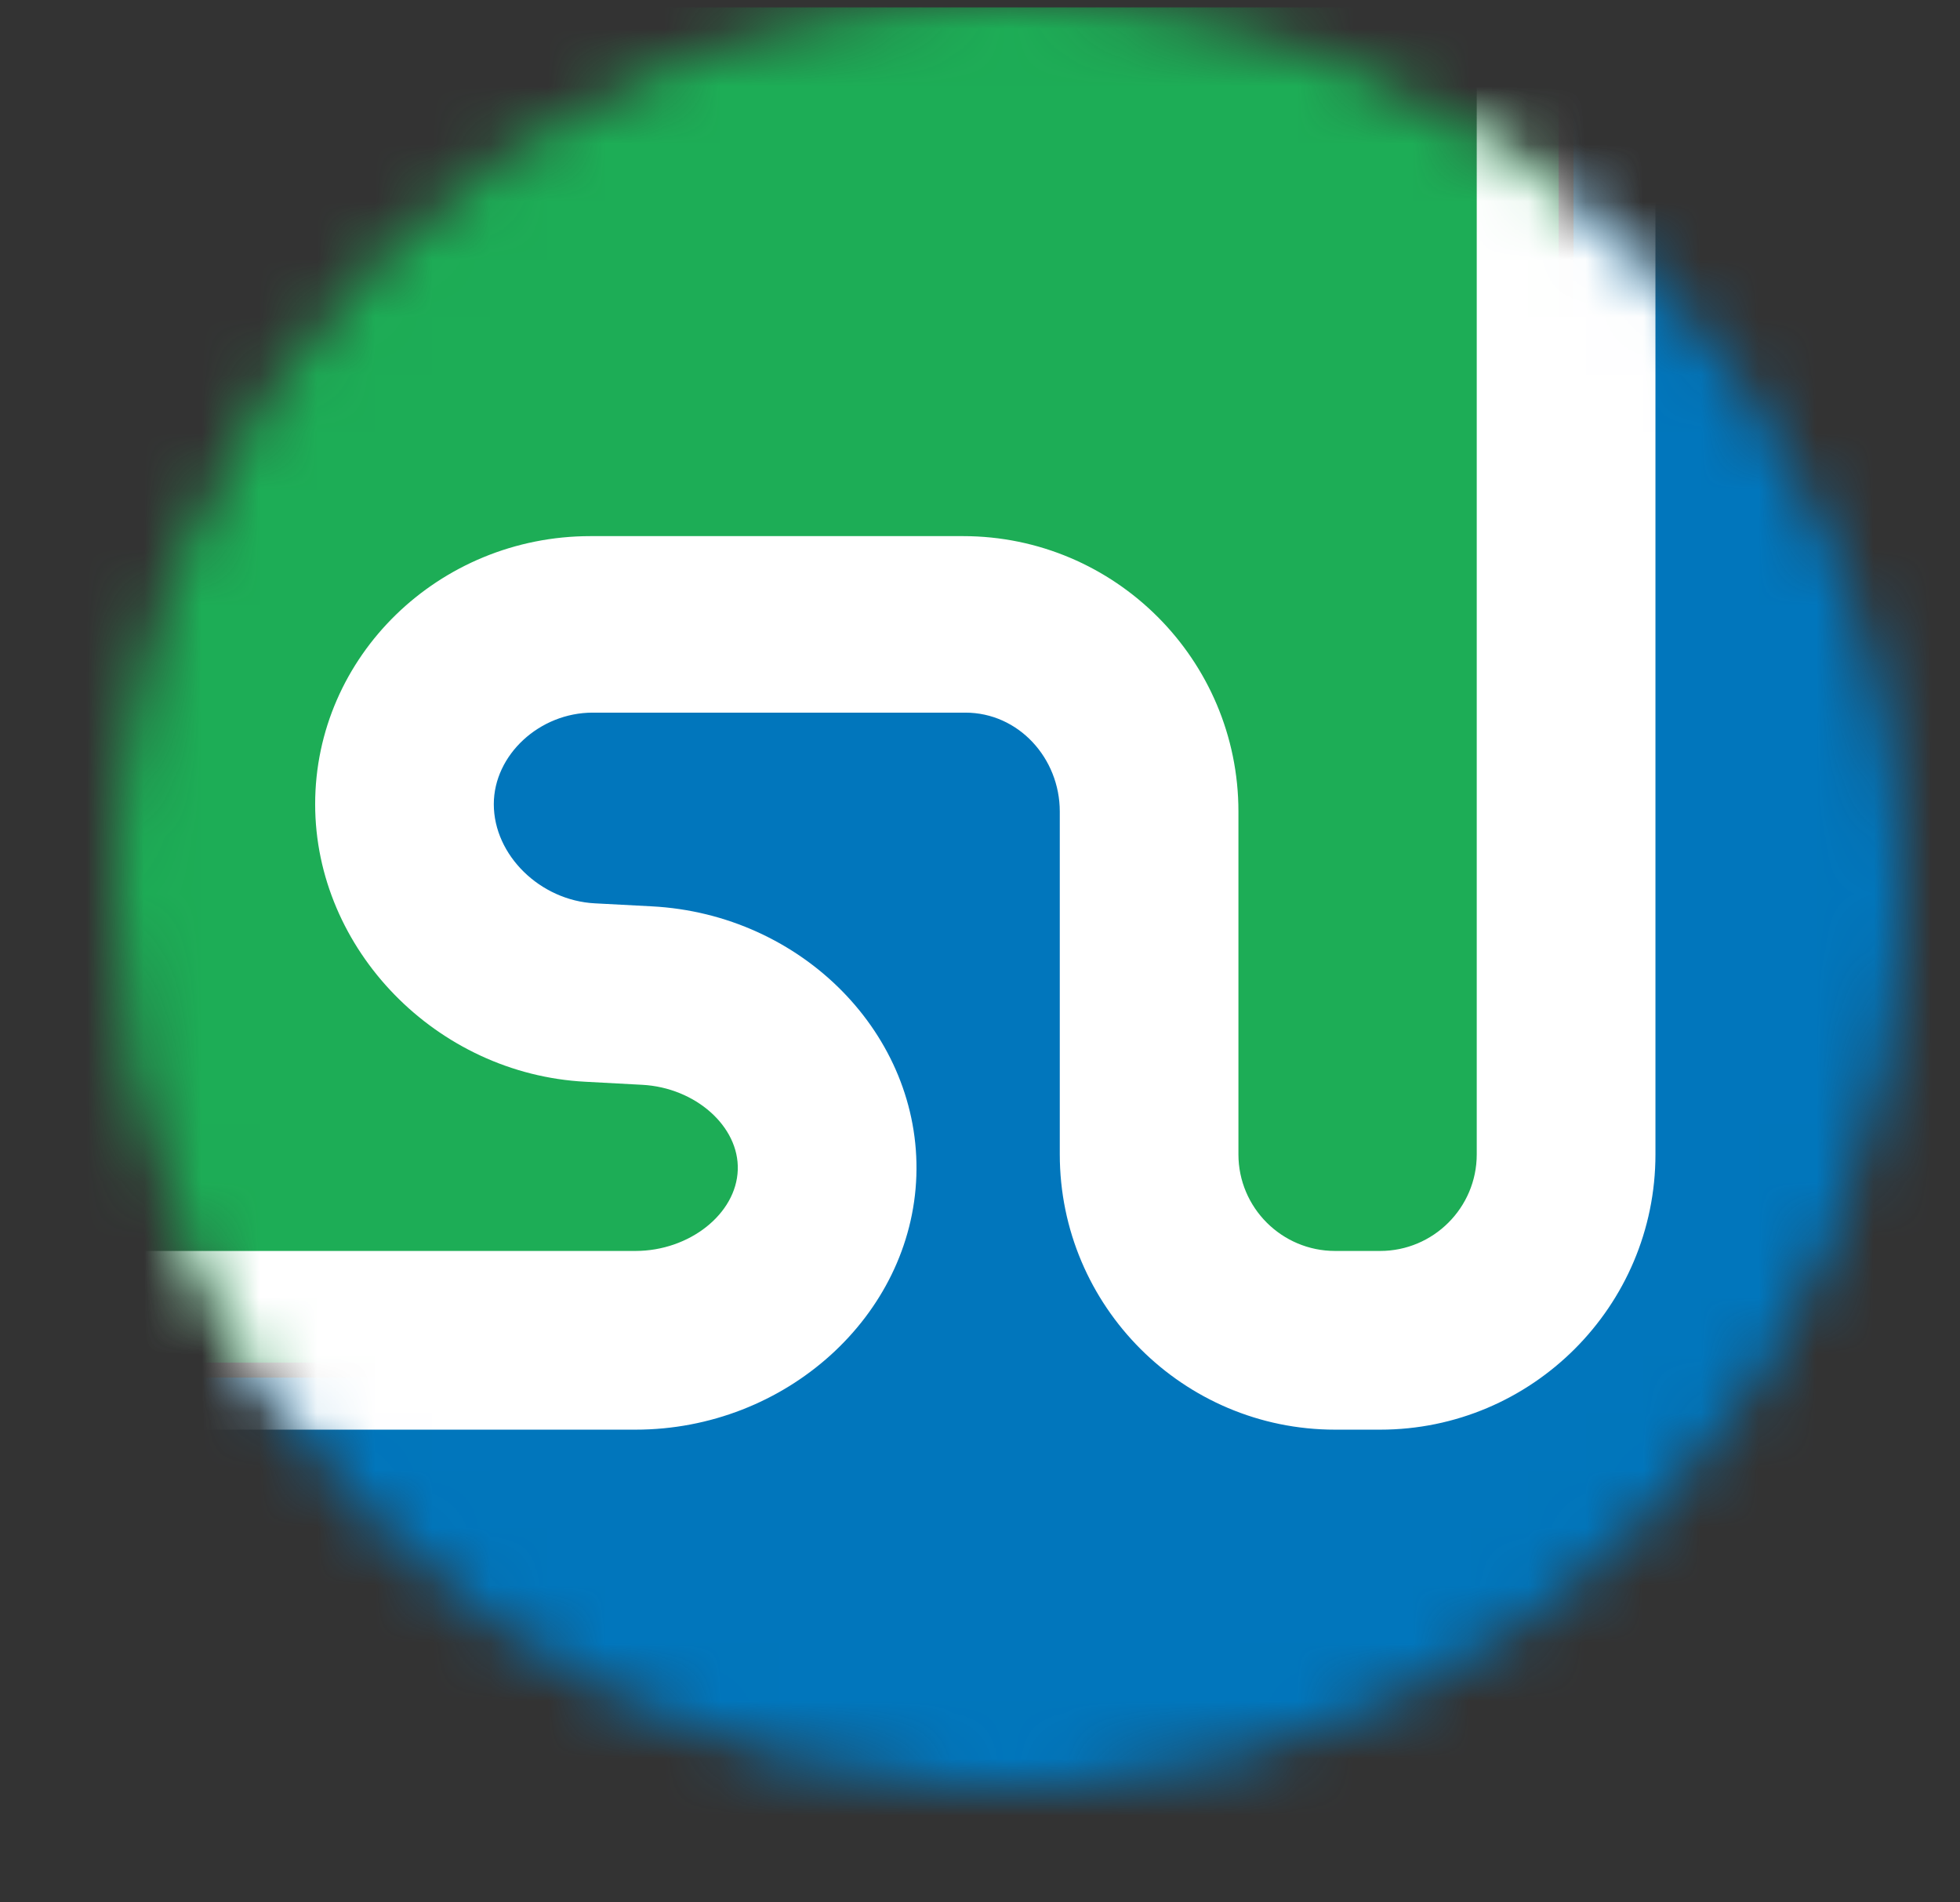 <?xml version="1.0" encoding="UTF-8" standalone="no"?>
<svg width="34px" height="33px" viewBox="0 0 34 33" version="1.1" xmlns="http://www.w3.org/2000/svg" xmlns:xlink="http://www.w3.org/1999/xlink" xmlns:sketch="http://www.bohemiancoding.com/sketch/ns">
    <rect x="0" y="0" width="34" height="33" fill="#333333" stroke="none"/>
    <!-- Generator: Sketch 3.3.3 (12081) - http://www.bohemiancoding.com/sketch -->
    <title>Slice 1</title>
    <desc>Created with Sketch.</desc>
    <defs>
        <path id="path-1" d="M16.488,30.969 C24.588,30.459 31,23.728 31,15.5 C31,6.94 24.06,0 15.5,0 C6.94,0 0,6.94 0,15.5 C0,23.728 6.412,30.459 14.512,30.969 L16.488,30.969"></path>
    </defs>
    <g id="Page-1" stroke="none" stroke-width="1" fill="none" fill-rule="evenodd" sketch:type="MSPage">
        <g id="Imported-Layers" sketch:type="MSLayerGroup" transform="translate(2, 0)">
            <mask id="mask-2" sketch:name="Clip 2" fill="white">
                <use xlink:href="#path-1"></use>
            </mask>
            <g id="Clip-2"></g>
            <path d="M4.328,32.938 C1.36,32.938 -1.054,30.523 -1.054,27.555 L-1.054,23.896 L9.023,23.896 C10.873,23.896 12.379,22.85 12.379,21.563 L12.379,18.463 C12.379,17.898 11.909,17.438 11.331,17.438 L7.714,17.438 C6.298,17.438 5.146,16.105 5.146,14.467 C5.146,12.828 6.535,11.496 8.244,11.496 L14.706,11.496 C16.415,11.496 17.804,12.886 17.804,14.594 L17.804,20.54 C17.804,22.391 19.31,23.896 21.161,23.896 L21.94,23.896 C23.791,23.896 25.296,22.391 25.296,20.54 L25.296,0.129 L26.373,0.129 C29.34,0.129 31.754,2.544 31.754,5.512 L31.754,27.555 C31.754,30.523 29.34,32.938 26.373,32.938 L4.328,32.938" id="Fill-1" fill="#0176BC" sketch:type="MSShapeGroup" mask="url(#mask-2)"></path>
            <path d="M21.161,23.637 C19.452,23.637 18.063,22.248 18.063,20.54 L18.063,14.594 C18.063,12.743 16.557,11.238 14.706,11.238 L8.244,11.238 C6.393,11.238 4.888,12.687 4.888,14.467 C4.888,16.248 6.156,17.696 7.714,17.696 L11.331,17.696 C11.766,17.696 12.121,18.04 12.121,18.463 L12.121,21.563 C12.121,22.706 10.731,23.637 9.023,23.637 L-1.054,23.637 L-1.054,5.512 C-1.054,2.544 1.36,0.129 4.328,0.129 L25.038,0.129 L25.038,20.54 C25.038,22.248 23.648,23.637 21.94,23.637 L21.161,23.637" id="Fill-3" fill="#1DAD56" sketch:type="MSShapeGroup" mask="url(#mask-2)"></path>
            <path d="M13.896,20.397 C13.978,17.955 11.917,15.857 9.304,15.722 L8.319,15.67 C7.37,15.621 6.566,14.835 6.566,13.95 C6.566,13.096 7.358,12.362 8.282,12.362 L14.746,12.362 C15.67,12.362 16.384,13.153 16.384,14.078 L16.384,20.025 C16.384,22.658 18.526,24.8 21.16,24.8 L21.941,24.8 C24.575,24.8 26.717,22.658 26.717,20.025 L26.717,0.034 C26.601,0.028 26.491,0 26.373,0 L23.617,0 L23.617,20.025 C23.617,20.949 22.865,21.7 21.941,21.7 L21.16,21.7 C20.235,21.7 19.483,20.949 19.483,20.025 L19.483,14.078 C19.483,11.444 17.341,9.3 14.706,9.3 L8.244,9.3 C5.61,9.3 3.467,11.387 3.467,13.95 C3.467,16.471 5.572,18.632 8.157,18.765 L9.141,18.818 C10.064,18.867 10.824,19.541 10.798,20.293 C10.773,21.057 9.959,21.7 9.023,21.7 L-1.183,21.7 L-1.183,24.8 L9.023,24.8 C11.629,24.8 13.815,22.824 13.896,20.397" id="Fill-4" fill="#FFFFFF" sketch:type="MSShapeGroup" mask="url(#mask-2)"></path>
        </g>
    </g>
</svg>